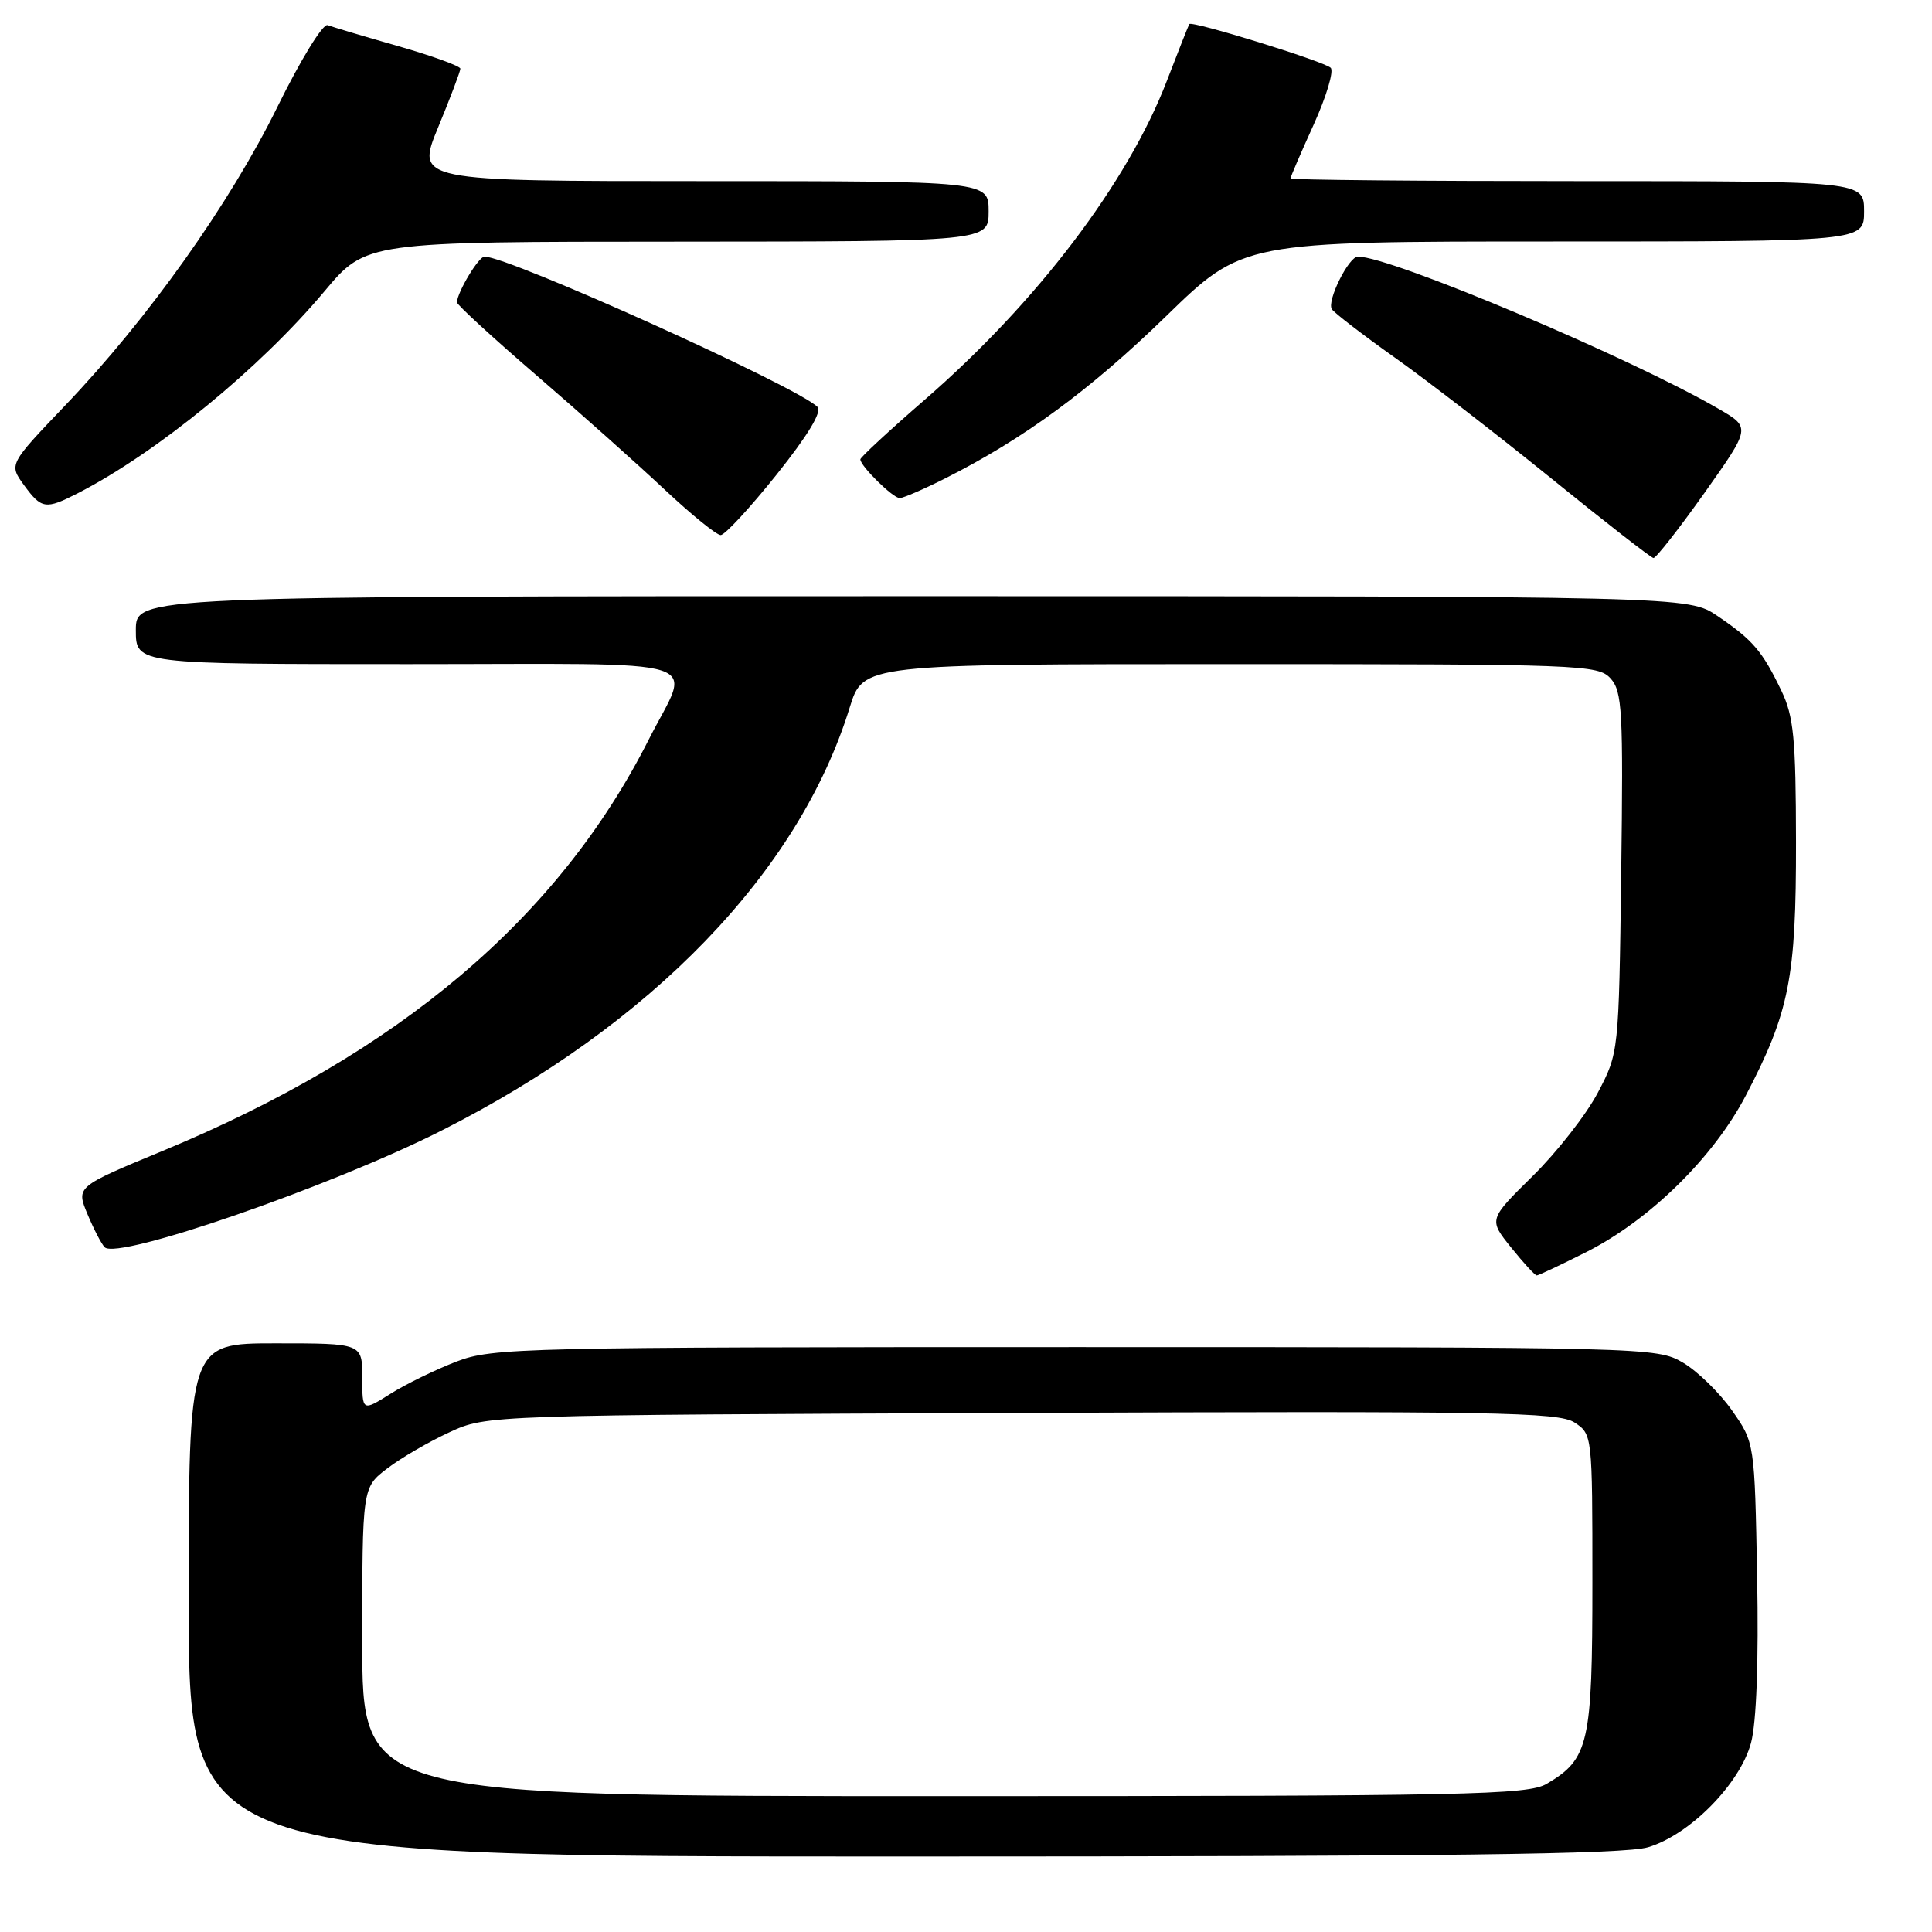 <?xml version="1.0" encoding="UTF-8" standalone="no"?>
<!DOCTYPE svg PUBLIC "-//W3C//DTD SVG 1.1//EN" "http://www.w3.org/Graphics/SVG/1.1/DTD/svg11.dtd" >
<svg xmlns="http://www.w3.org/2000/svg" xmlns:xlink="http://www.w3.org/1999/xlink" version="1.1" viewBox="0 0 256 256">
 <g >
 <path fill="currentColor"
d=" M 218.38 244.77 C 223.91 243.12 230.55 236.38 232.02 230.94 C 232.74 228.26 233.04 220.15 232.83 208.93 C 232.50 191.17 232.50 191.17 229.49 186.88 C 227.83 184.52 224.90 181.67 222.99 180.55 C 219.55 178.53 218.30 178.50 142.50 178.50 C 69.07 178.50 65.27 178.59 60.50 180.41 C 57.75 181.47 53.81 183.38 51.75 184.68 C 48.00 187.03 48.00 187.03 48.00 182.51 C 48.00 178.00 48.00 178.00 36.50 178.00 C 25.00 178.00 25.00 178.00 25.00 212.00 C 25.00 246.00 25.00 246.00 119.63 246.00 C 191.62 246.00 215.25 245.71 218.38 244.77 Z  M 210.22 165.89 C 218.59 161.66 227.03 153.38 231.32 145.18 C 237.11 134.10 238.00 129.58 237.98 111.57 C 237.96 97.80 237.68 94.93 236.03 91.50 C 233.52 86.27 232.25 84.79 227.59 81.63 C 223.72 79.00 223.72 79.00 120.86 79.00 C 18.00 79.00 18.00 79.00 18.00 83.50 C 18.00 88.00 18.00 88.00 54.07 88.00 C 95.23 88.00 91.59 86.86 85.96 98.00 C 74.00 121.66 52.90 139.52 21.55 152.50 C 10.08 157.25 10.08 157.25 11.59 160.88 C 12.42 162.87 13.45 164.85 13.87 165.27 C 15.59 166.99 43.75 157.25 58.36 149.88 C 86.33 135.78 105.86 115.56 112.59 93.75 C 114.37 88.00 114.37 88.00 163.03 88.00 C 209.58 88.00 211.76 88.08 213.41 89.90 C 214.96 91.61 215.10 94.22 214.82 115.65 C 214.50 139.50 214.50 139.50 211.71 144.80 C 210.18 147.71 206.29 152.68 203.08 155.84 C 197.25 161.59 197.25 161.59 200.22 165.29 C 201.86 167.33 203.39 169.00 203.63 169.00 C 203.86 169.00 206.83 167.60 210.22 165.89 Z  M 225.84 65.33 C 231.99 56.65 231.99 56.65 227.75 54.19 C 215.99 47.36 184.34 34.00 179.93 34.00 C 178.71 34.00 175.80 39.86 176.47 40.96 C 176.78 41.45 180.51 44.32 184.76 47.34 C 189.02 50.35 198.35 57.56 205.50 63.35 C 212.65 69.15 218.77 73.91 219.09 73.94 C 219.42 73.97 222.45 70.10 225.84 65.33 Z  M 102.90 62.89 C 107.06 57.68 108.95 54.55 108.32 53.92 C 105.63 51.23 67.46 34.00 64.20 34.00 C 63.43 34.00 60.66 38.58 60.54 40.05 C 60.52 40.36 65.22 44.68 71.00 49.66 C 76.78 54.64 84.42 61.45 88.00 64.81 C 91.58 68.17 94.95 70.91 95.50 70.90 C 96.05 70.89 99.38 67.29 102.90 62.89 Z  M 10.30 65.36 C 20.83 59.95 34.40 48.84 43.00 38.59 C 48.50 32.03 48.50 32.03 89.75 32.02 C 131.00 32.00 131.00 32.00 131.00 28.00 C 131.00 24.00 131.00 24.00 93.06 24.00 C 55.11 24.00 55.11 24.00 58.06 16.86 C 59.68 12.94 61.00 9.44 61.00 9.10 C 61.00 8.76 57.29 7.41 52.76 6.11 C 48.23 4.82 44.02 3.56 43.41 3.33 C 42.79 3.09 39.80 7.97 36.74 14.20 C 30.44 27.00 19.61 42.25 8.63 53.73 C 1.18 61.53 1.18 61.53 3.17 64.27 C 5.50 67.46 6.04 67.54 10.30 65.36 Z  M 125.28 63.37 C 135.66 58.14 144.44 51.69 154.47 41.94 C 164.68 32.00 164.68 32.00 205.84 32.00 C 247.00 32.00 247.00 32.00 247.00 28.00 C 247.00 24.00 247.00 24.00 209.00 24.00 C 188.10 24.00 171.00 23.84 171.00 23.64 C 171.00 23.44 172.38 20.23 174.07 16.51 C 175.76 12.78 176.77 9.40 176.32 8.98 C 175.39 8.11 157.90 2.70 157.59 3.19 C 157.48 3.36 156.14 6.74 154.62 10.70 C 149.44 24.20 137.40 40.07 122.51 52.99 C 117.83 57.05 114.00 60.60 114.00 60.87 C 114.00 61.75 118.32 66.00 119.21 66.00 C 119.68 66.00 122.41 64.82 125.28 63.37 Z  M 48.00 217.55 C 48.00 197.10 48.00 197.10 51.31 194.58 C 53.12 193.19 56.84 191.03 59.56 189.78 C 64.50 187.50 64.50 187.50 135.38 187.22 C 198.13 186.97 206.53 187.11 208.63 188.49 C 210.99 190.04 211.00 190.12 211.00 209.62 C 211.00 231.04 210.54 233.07 204.96 236.36 C 202.46 237.84 194.67 238.00 125.10 238.00 C 48.00 238.00 48.00 238.00 48.00 217.55 Z "/>
</g>
</svg>